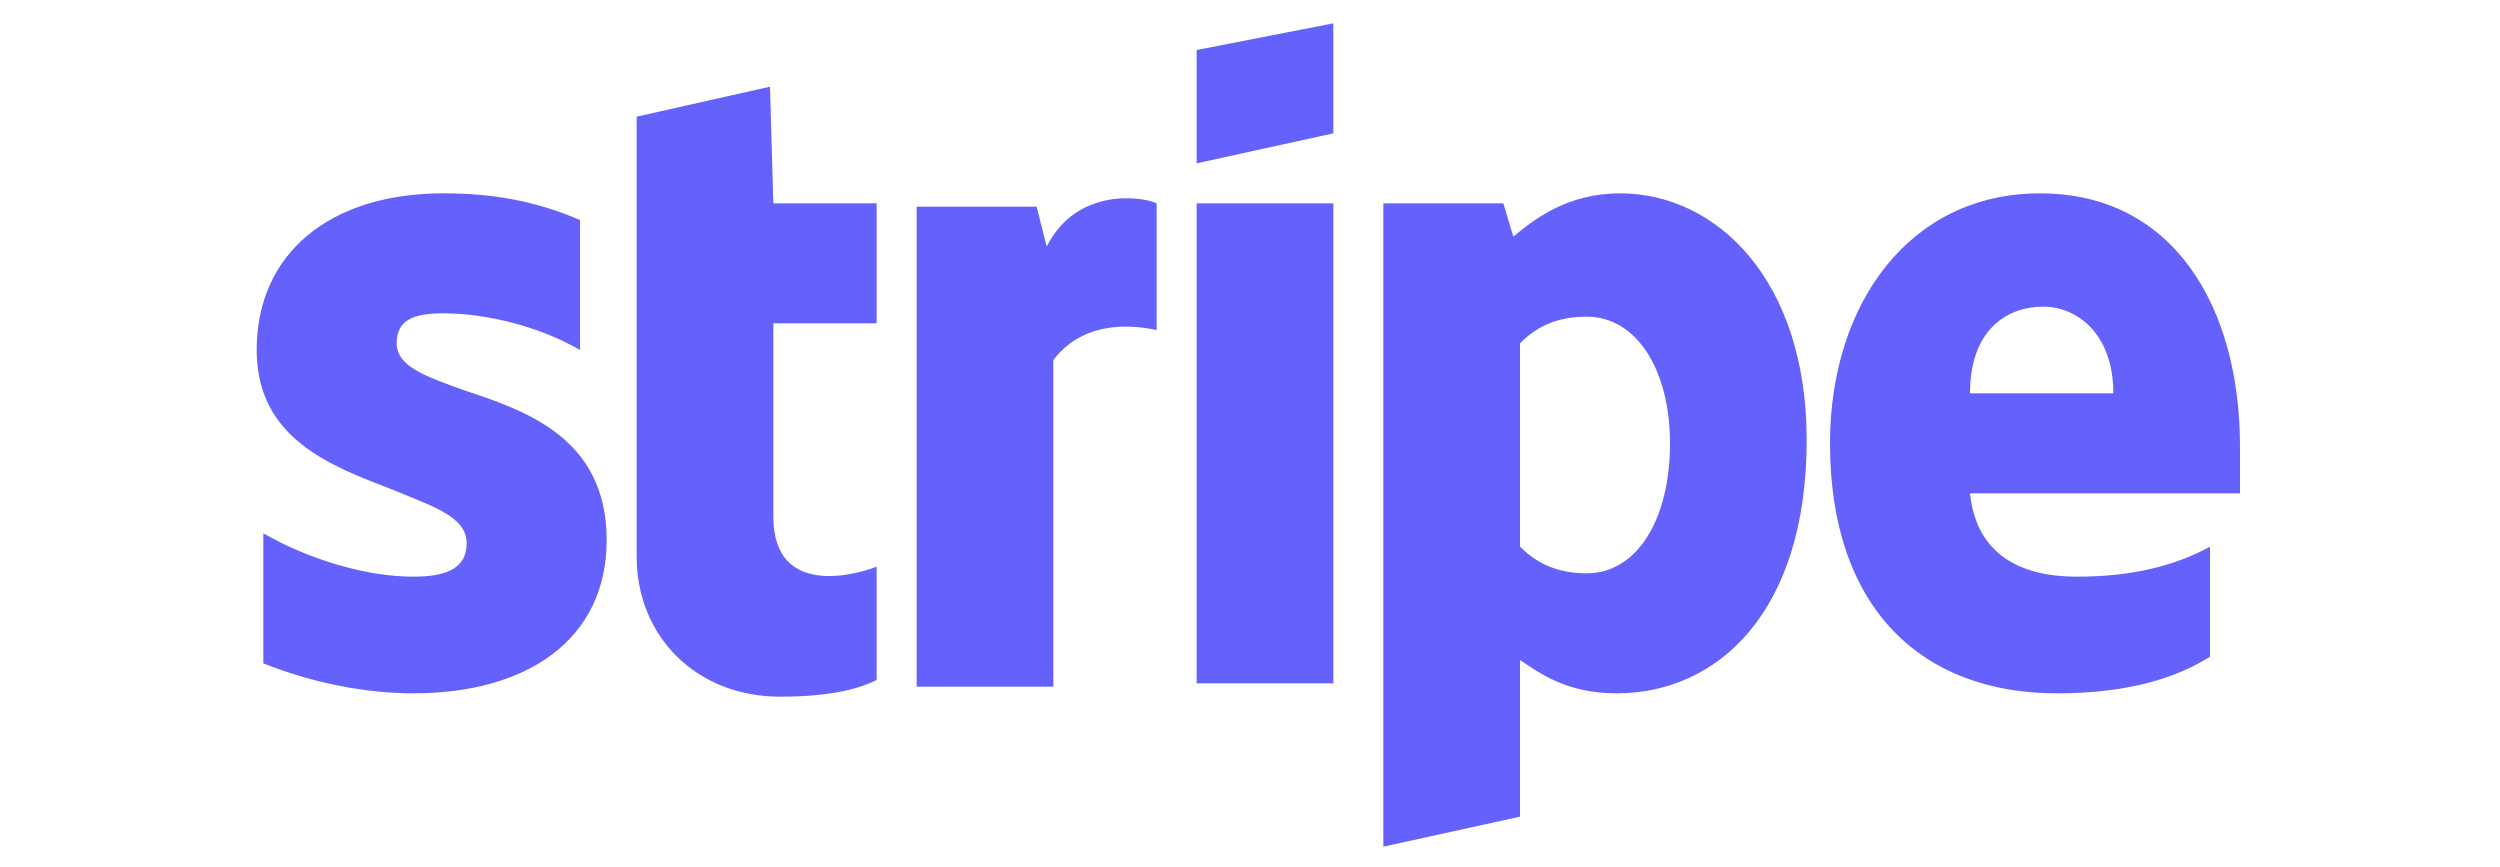 <?xml version="1.0" encoding="utf-8"?>
<!-- Generator: Adobe Illustrator 27.0.0, SVG Export Plug-In . SVG Version: 6.00 Build 0)  -->
<svg version="1.1" id="Capa_1" xmlns="http://www.w3.org/2000/svg" xmlns:xlink="http://www.w3.org/1999/xlink" x="0px" y="0px"
	 viewBox="0 0 75 26" style="enable-background:new 0 0 75 26;" xml:space="preserve">
<style type="text/css">
	.st0{fill-rule:evenodd;clip-rule:evenodd;fill:#6461FC;}
</style>
<path class="st0" d="M40,4l-4.1,0.9V1.5L40,0.7V4z M23.1,2.6l-4,0.9l0,13.2c0,2.4,1.8,4.2,4.3,4.2c1.4,0,2.3-0.2,2.9-0.5V17
	c-0.5,0.2-3.1,1-3.1-1.5V9.7h3.1V6.1h-3.1L23.1,2.6z M13.3,9.4c-0.9,0-1.4,0.2-1.4,0.9c0,0.7,0.9,1,2,1.4c1.8,0.6,4.3,1.4,4.3,4.5
	c0,3-2.4,4.6-5.8,4.6c-1.4,0-3-0.3-4.5-0.9V16c1.4,0.8,3.1,1.3,4.5,1.3c0.9,0,1.6-0.2,1.6-1c0-0.8-1-1.1-2.2-1.6
	c-1.8-0.7-4.1-1.5-4.1-4.2c0-2.9,2.2-4.7,5.6-4.7c1.4,0,2.7,0.2,4.1,0.8v3.9C16.2,9.8,14.6,9.4,13.3,9.4z M31.4,7.4l-0.3-1.2h-3.6
	v14.4h4.1v-9.8c1-1.3,2.6-1,3.1-0.9V6.1C34.3,5.9,32.3,5.6,31.4,7.4z M35.8,6.1H40v14.4h-4.1V6.1z M67.2,13.4c0-4.2-2-7.6-6-7.6
	c-3.9,0-6.3,3.3-6.3,7.5c0,5,2.8,7.5,6.8,7.5c2,0,3.5-0.4,4.6-1.1v-3.3c-1.1,0.6-2.4,0.9-4,0.9c-1.6,0-3-0.6-3.2-2.5h8.1
	c0-0.1,0-0.3,0-0.5v0C67.2,14,67.2,13.6,67.2,13.4z M59.1,11.8c0-1.9,1.1-2.6,2.2-2.6c1,0,2.1,0.8,2.1,2.6H59.1z M45.4,7.1
	c0.6-0.5,1.6-1.3,3.2-1.3c2.9,0,5.6,2.6,5.6,7.4c0,5.2-2.7,7.6-5.7,7.6c-1.5,0-2.3-0.6-2.9-1l0,4.7l-4.1,0.9V6.1h3.6L45.4,7.1z
	 M45.6,16.4c0.4,0.4,1,0.8,2,0.8c1.5,0,2.5-1.6,2.5-3.9c0-2.2-1-3.8-2.5-3.8c-0.9,0-1.5,0.3-2,0.8L45.6,16.4z"/>
</svg>
